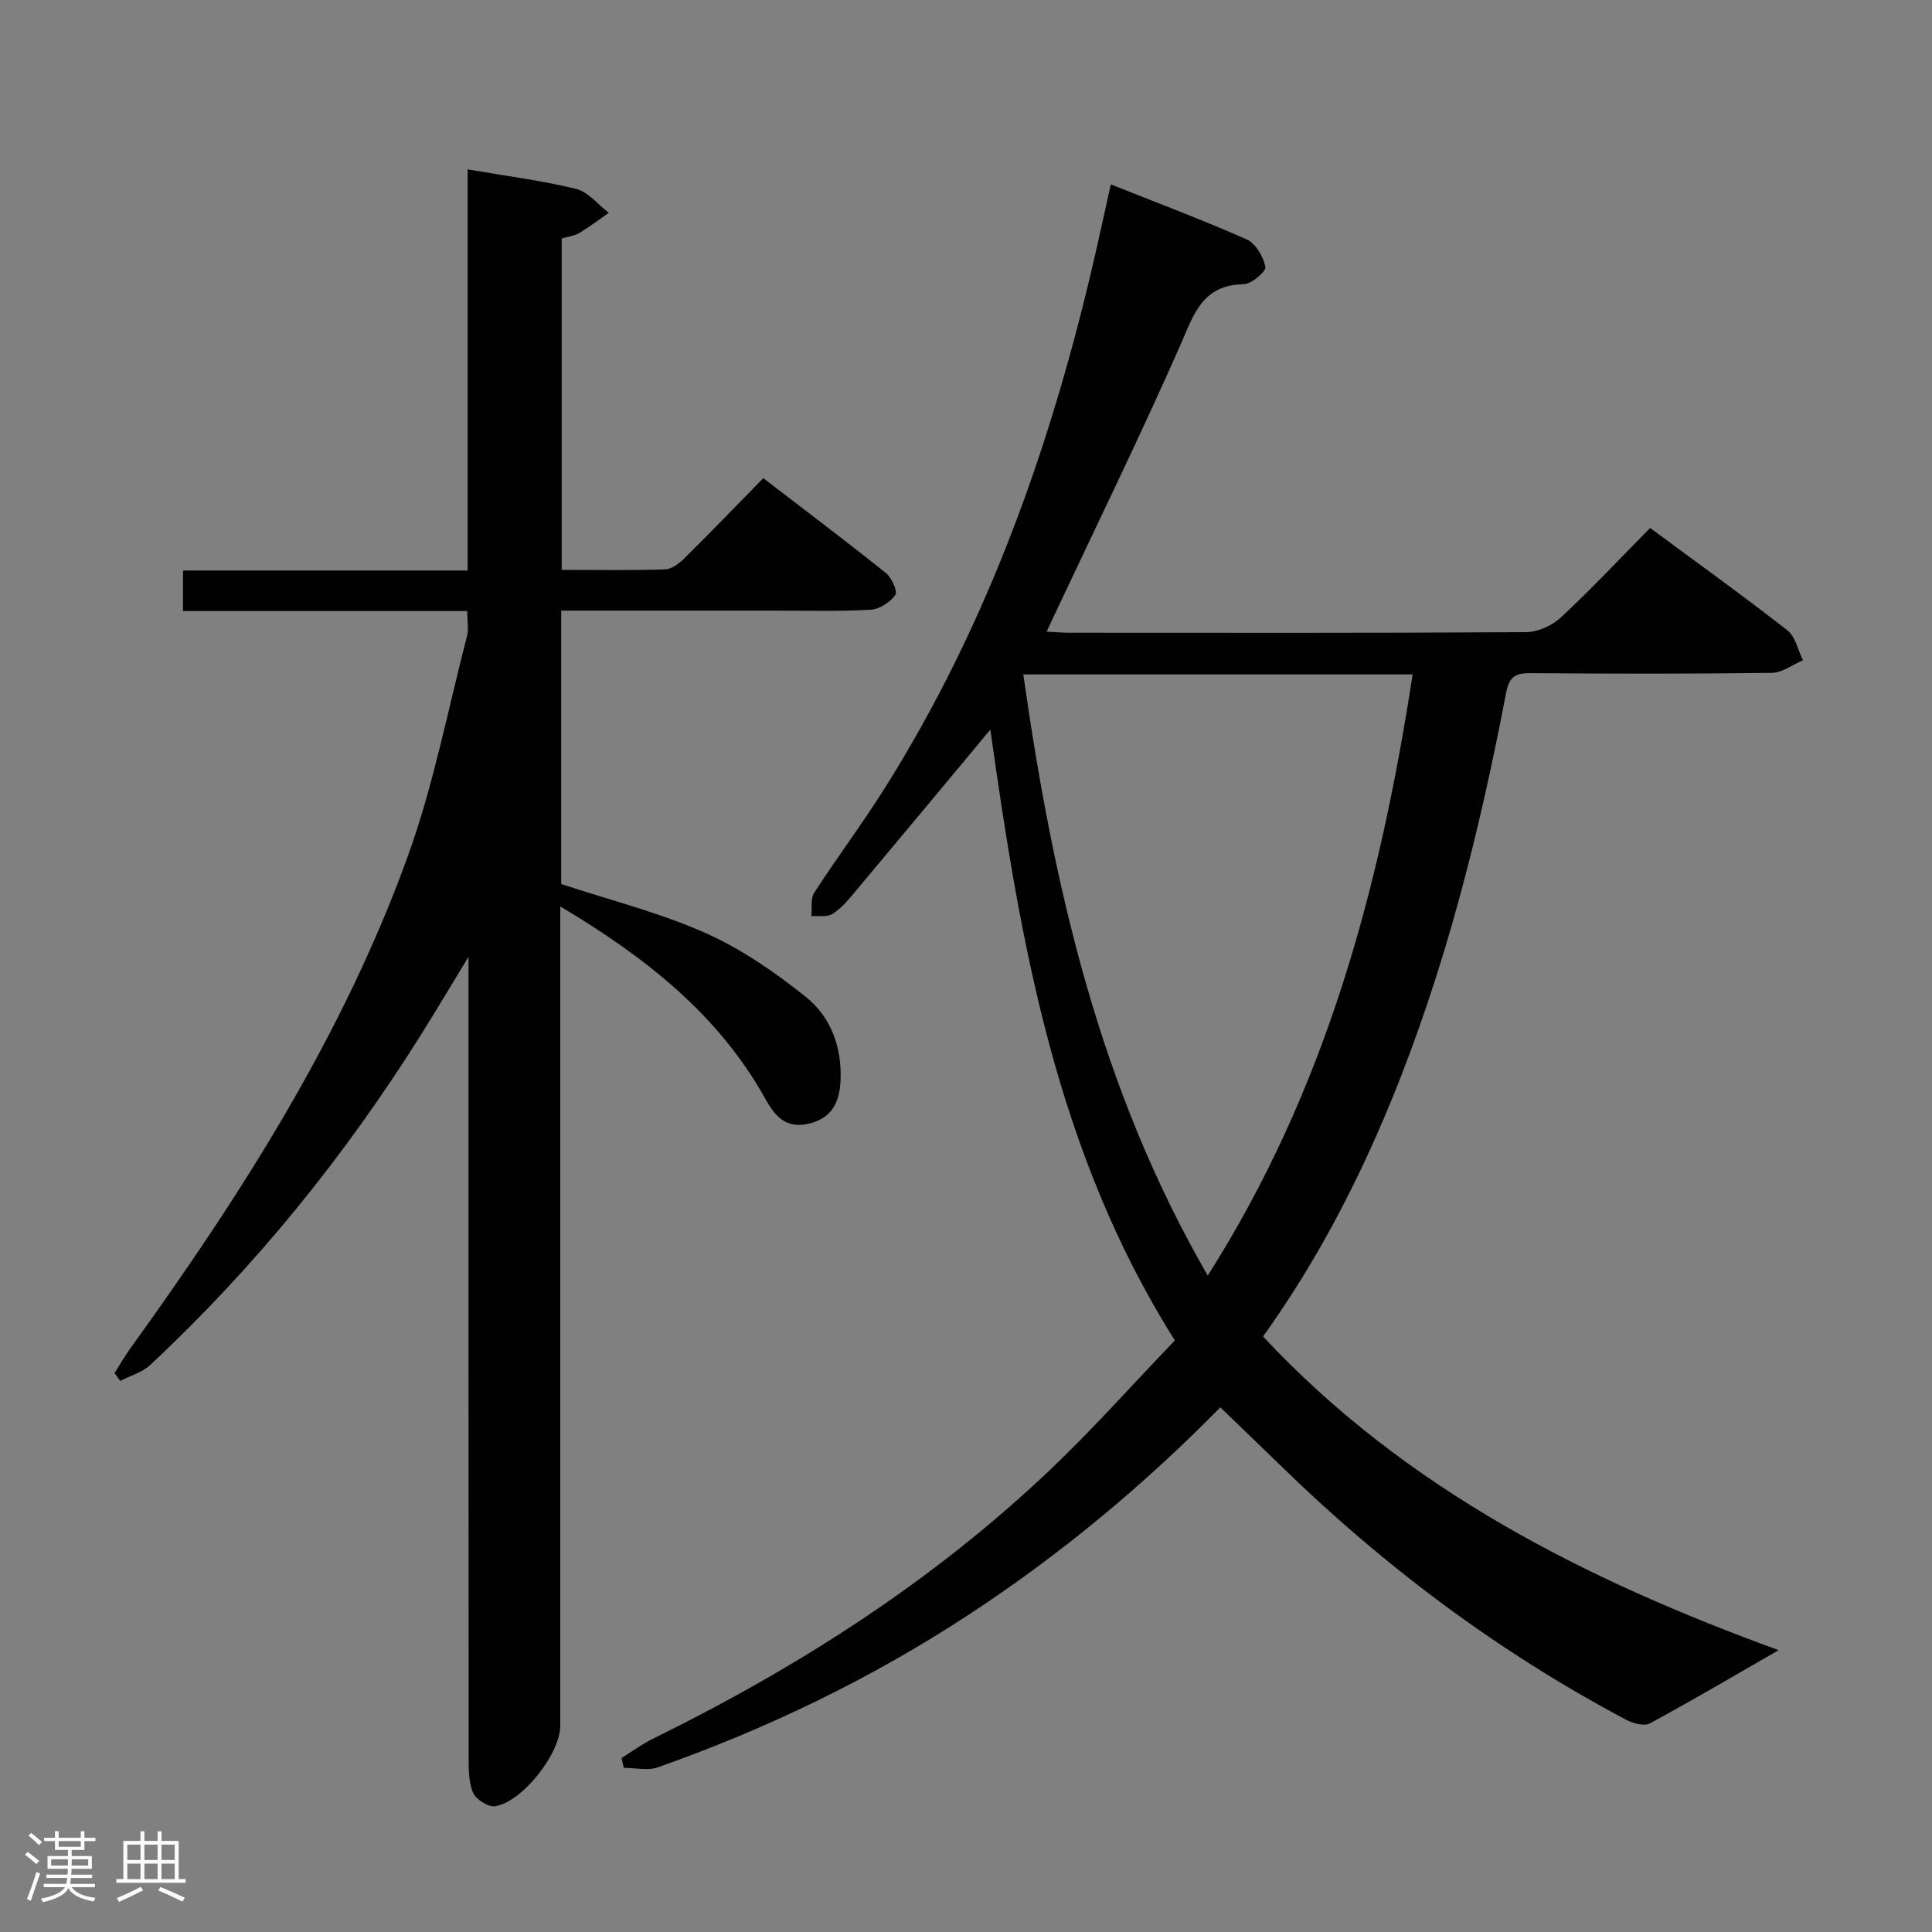 <svg enable-background="new 0 0 400 400" viewBox="0 0 400 400" xmlns="http://www.w3.org/2000/svg"><rect x="0" y="0" width="400" height="400" fill="#808080" stroke="none"/><path d="m5.17 384 .55-.58c.85.61 1.65 1.24 2.4 1.87l-.59.64c-.83-.73-1.62-1.38-2.36-1.93m1.22 9.53-.82-.34c.71-1.76 1.37-3.64 1.98-5.63.24.13.5.25.76.36-.6 1.67-1.24 3.54-1.92 5.61m-.5-13.5.57-.54c.56.44 1.31 1.06 2.26 1.87l-.64.64c-.68-.66-1.41-1.32-2.19-1.97m3.25.46h2.24v-1.36h.77v1.36h4.57v-1.36h.76v1.36h2.28v.69h-2.28v1.84h-2.64v1.26h4.18v2.64h-4.21c0 .45-.02.86-.05 1.21h4.32v.69h-4.38c-.04.34-.1.75-.19 1.22h5.15v.69h-4.82c.87 1.19 2.51 1.92 4.93 2.19-.17.31-.3.57-.37.76-2.77-.49-4.52-1.41-5.26-2.76-.56 1.26-2.3 2.23-5.24 2.9-.12-.24-.26-.48-.43-.72 2.73-.55 4.38-1.34 4.96-2.38h-4.38v-.69h4.65c.1-.38.17-.79.21-1.22h-4.32v-.69h4.4c.03-.34.05-.75.05-1.21h-4.2v-2.64h4.23v-1.26h-2.69v-1.84h-2.24zm1.46 4.46v1.29h3.45c.01-.4.02-.57.01-.53v-.32-.45h-3.46zm1.55-2.59h4.57v-1.19h-4.57zm6.11 2.59h-3.42v.77c-.02.19-.01.37-.02.53h3.44z" fill="#fcfafa"/><path d="m32.63 379.16h.82v1.98h3.54v7.89h1.46v.78h-14.37v-.78h1.46v-7.89h3.54v-1.98h.82v1.98h2.73zm-3.49 11.48.5.73c-1.61.82-3.28 1.63-5 2.41-.13-.27-.28-.55-.44-.82 1.75-.72 3.4-1.49 4.94-2.32m-2.78-5.55h2.73v-3.18h-2.73zm0 3.95h2.73v-3.2h-2.73zm3.54-3.95h2.73v-3.18h-2.73zm0 3.95h2.73v-3.2h-2.73zm7.89 4.68c-1.84-.92-3.51-1.7-5.02-2.32l.45-.73c1.89.8 3.57 1.55 5.04 2.23zm-1.62-11.81h-2.73v3.18h2.73zm-2.73 7.13h2.73v-3.2h-2.73z" fill="#fcfafa"/><g fill="#010102"><path d="m205.04 151.06c-9.52 11.43-18.95 22.78-28.44 34.09-1.28 1.52-2.66 3.12-4.33 4.11-1.12.66-2.83.32-4.28.42.17-1.64-.21-3.63.59-4.86 4.7-7.26 9.9-14.19 14.51-21.5 21.61-34.29 34.82-71.92 43.79-111.2 1.02-4.49 2-8.99 3.1-13.95 9.77 3.9 19.08 7.38 28.14 11.4 1.86.83 3.44 3.57 3.87 5.69.19.91-2.87 3.55-4.49 3.58-8.69.14-10.38 6.41-13.2 12.8-8.25 18.69-17.23 37.06-25.93 55.55-.48 1.01-.95 2.03-1.68 3.59 1.92.09 3.33.22 4.74.22 31.5.01 63 .08 94.49-.12 2.46-.02 5.43-1.35 7.25-3.05 6.31-5.87 12.21-12.18 18.47-18.52 9.83 7.26 19.27 14.05 28.43 21.2 1.67 1.3 2.17 4.09 3.21 6.19-2.14.91-4.27 2.58-6.42 2.61-16.66.22-33.33.19-49.99.06-3.22-.02-4.42.76-5.08 4.23-5.52 28.89-12.65 57.34-23.89 84.63-6.99 16.98-15.43 33.16-26.4 48.48 29.79 31.92 67.48 50.63 106.75 64.94-8.7 5-17.59 10.24-26.66 15.16-1.17.63-3.46.01-4.87-.73-26.51-14.04-50.27-31.84-71.72-52.78-4.03-3.93-8.1-7.82-12.35-11.92-15.86 16.15-33.21 30.57-52.2 43-20.12 13.17-41.62 23.54-64.27 31.53-2.1.74-4.68.1-7.04.1-.15-.68-.3-1.36-.45-2.04 2.17-1.34 4.24-2.88 6.52-4 29.9-14.7 57.75-32.47 81.99-55.46 9.03-8.57 17.33-17.92 26.04-26.99-24.7-39.14-32.05-82.79-38.2-126.46zm6.82-11.43c6.21 43.61 15.67 85.51 38.19 124.46 24.58-38.65 35.69-80.61 42.42-124.46-27.17 0-53.45 0-80.61 0z"/><path d="m116 187.67v6.18 163.48c0 5.68-7.83 15.75-13.48 16.63-1.41.22-3.95-1.38-4.56-2.77-.95-2.16-.92-4.86-.93-7.33-.04-52.99-.03-105.98-.03-158.98 0-1.77 0-3.54 0-6.79-3.76 6.18-6.68 11.11-9.73 15.97-15.82 25.25-34.42 48.23-56.2 68.57-1.64 1.53-4.1 2.2-6.18 3.27-.39-.54-.79-1.07-1.18-1.61 1.11-1.75 2.14-3.55 3.35-5.23 22.94-31.79 43.98-64.75 57.38-101.81 5.33-14.74 8.3-30.34 12.25-45.57.36-1.39.05-2.96.05-5.17-19.52 0-39.04 0-58.85 0 0-3.13 0-5.54 0-8.39h58.93c0-27.84 0-55.25 0-83.05 7.85 1.35 15.24 2.28 22.43 4.03 2.52.61 4.54 3.25 6.79 4.96-2.03 1.41-4 2.92-6.11 4.19-.97.58-2.21.7-3.64 1.13v68.61c7.23 0 14.34.13 21.45-.11 1.39-.05 2.96-1.3 4.05-2.38 5.32-5.26 10.51-10.66 16.24-16.5 8.69 6.67 17.14 13.03 25.39 19.64 1.2.96 2.47 3.81 1.95 4.54-1.08 1.51-3.29 2.96-5.11 3.06-6.65.37-13.32.18-19.99.18-12.83.01-25.66 0-38.5 0-1.79 0-3.59 0-5.58 0v56.61c10.13 3.35 20.33 5.9 29.81 10.11 7.47 3.32 14.45 8.14 20.86 13.28 5.19 4.16 7.5 10.47 7.16 17.38-.21 4.35-1.74 7.69-6.5 8.83-4.68 1.12-6.96-1.35-9.02-5.05-9.76-17.56-24.89-29.42-42.5-39.91z"/></g></svg>